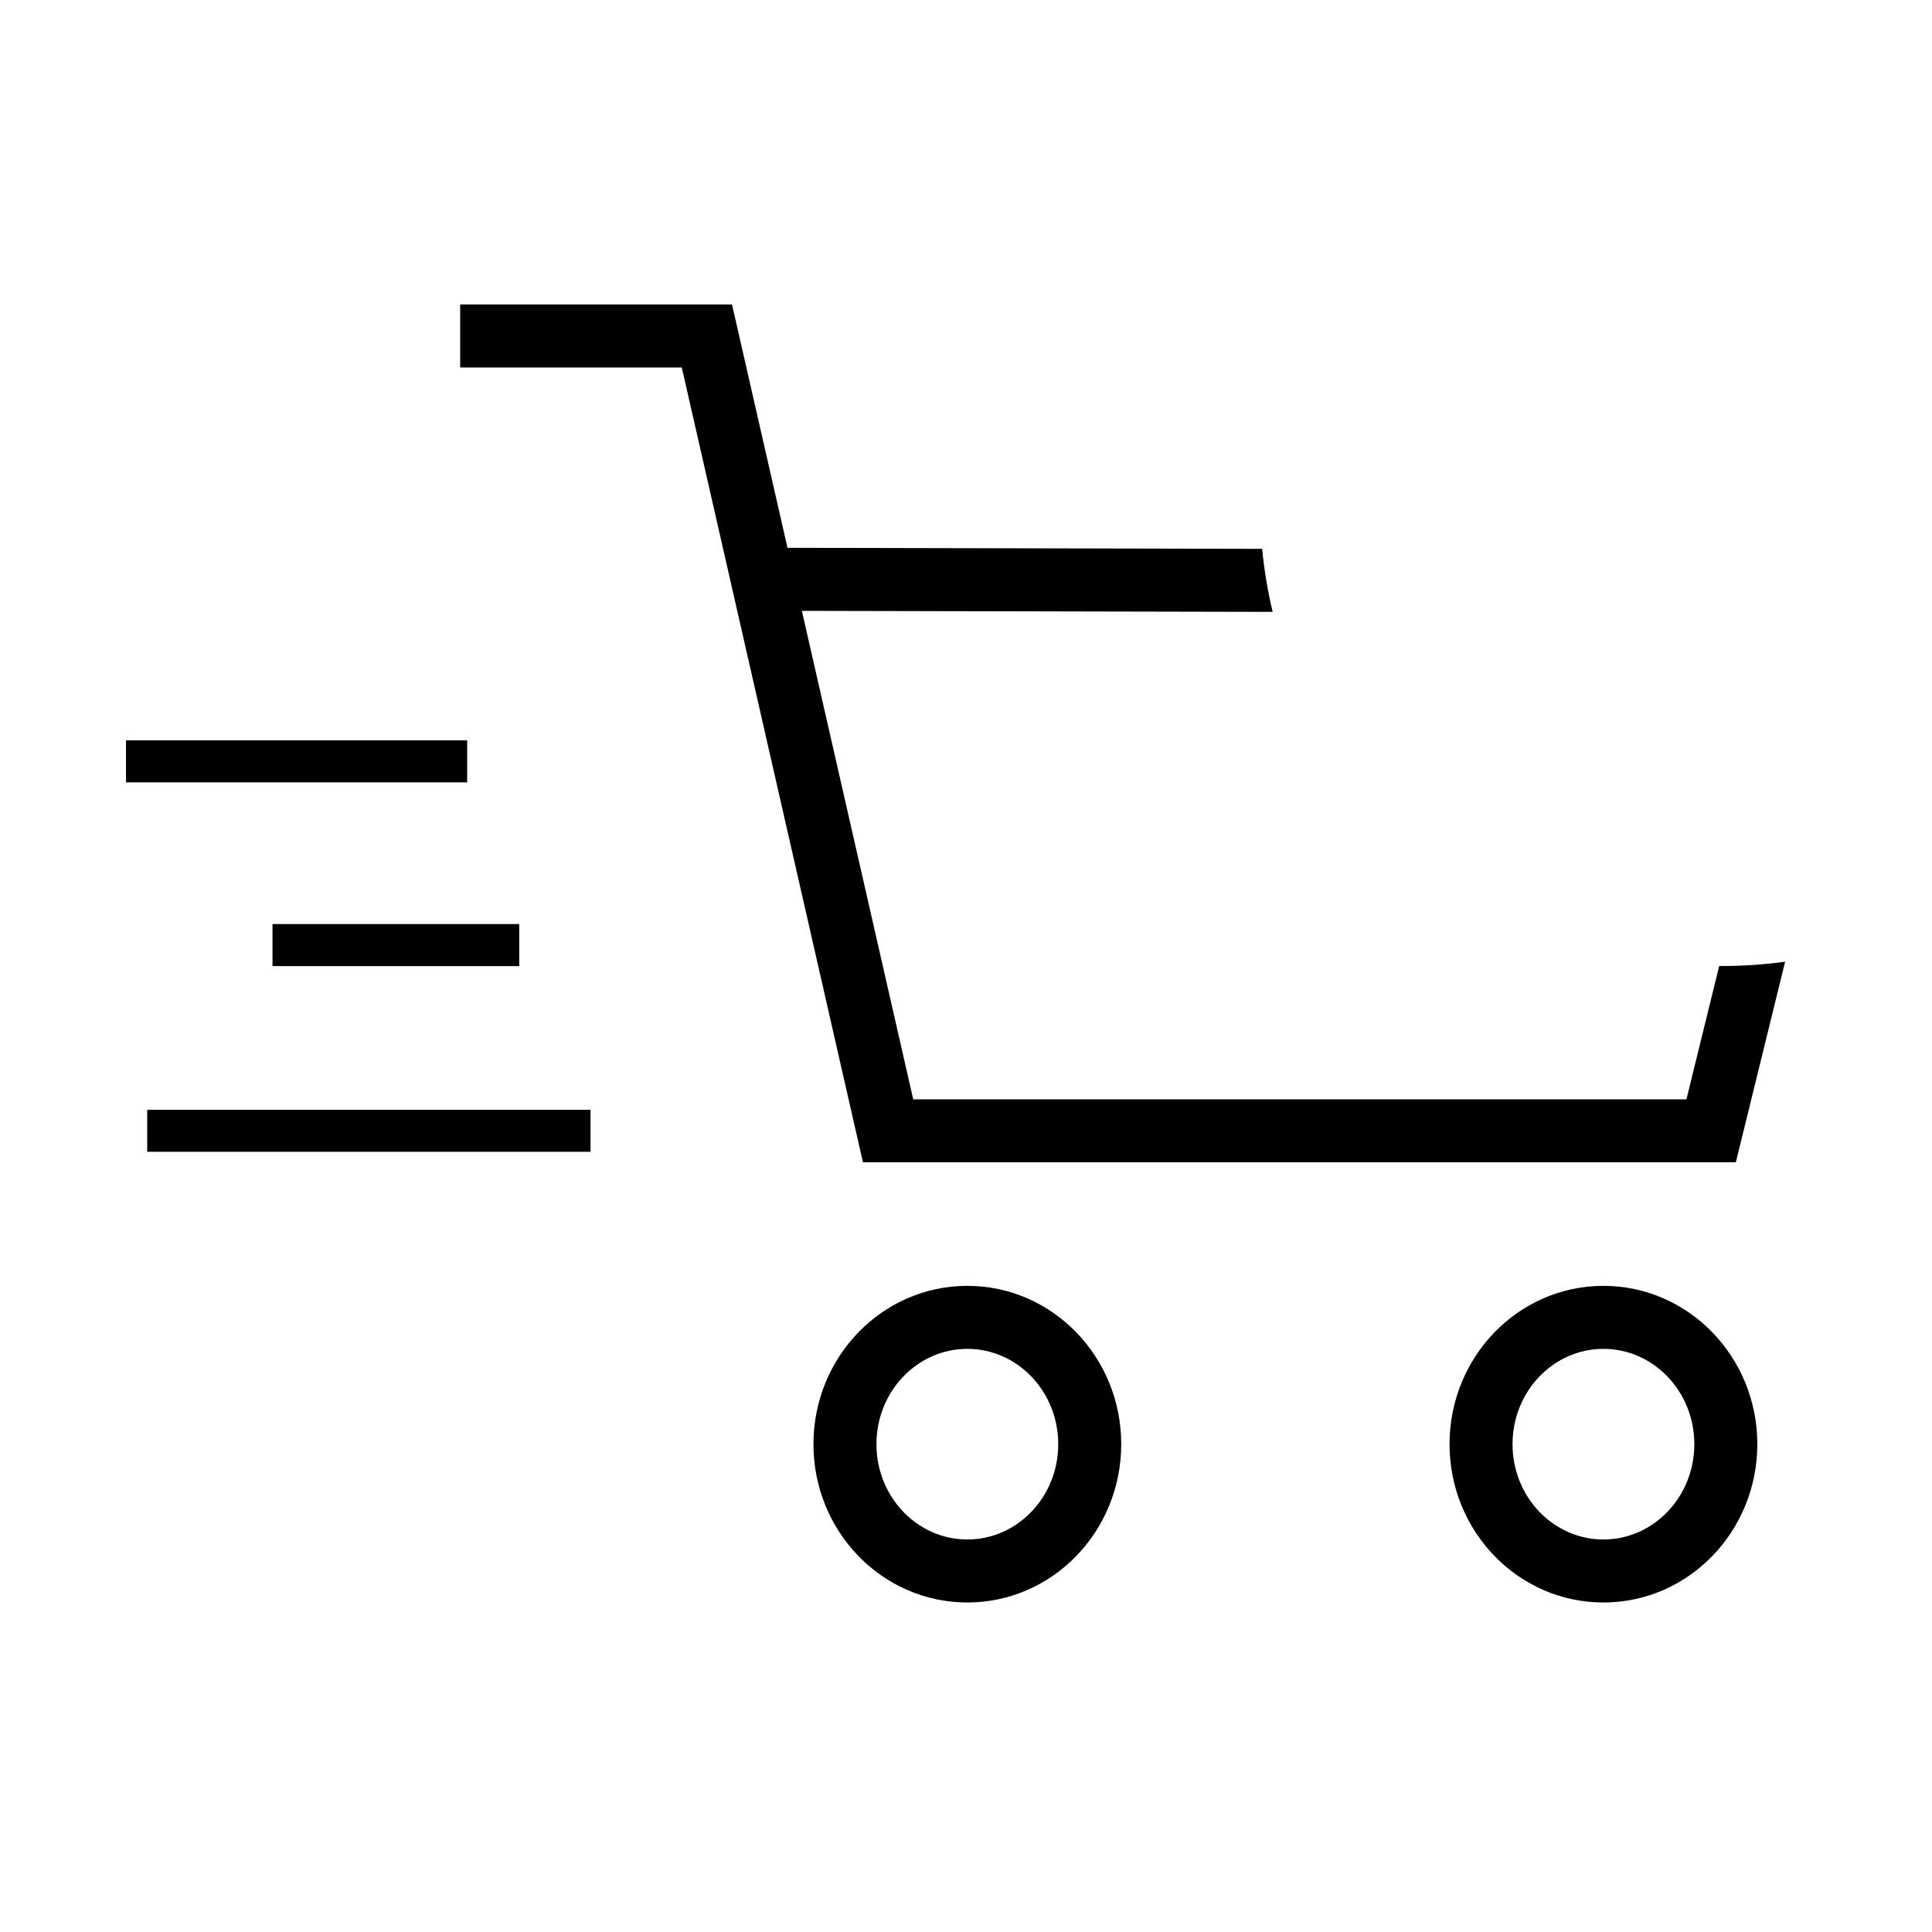 <!-- Generated by IcoMoon.io -->
<svg version="1.1" xmlns="http://www.w3.org/2000/svg" width="1024" height="1024" viewBox="0 0 1024 1024">
<title></title>
<g id="hpa-cart">
<path fill="#000" d="M668.965 290.903c1.096 11.38 2.972 22.533 5.572 33.404l-249.532-0.546 59.017 258.898h409.826l17.363-70.663c0.494 0.003 0.989 0.004 1.484 0.004 11.349 0 22.517-0.772 33.456-2.267l-26.124 106.316h-462.642l-96.030-421.267h-117.455v-33.391h144.091l29.397 128.961 251.575 0.551zM560.886 765.44c0-28.027-21.708-50.52-48.182-50.52-26.464 0-48.17 22.494-48.17 50.52s21.706 50.52 48.17 50.52c26.475 0 48.182-22.493 48.182-50.52zM594.277 765.44c0 46.208-36.387 83.911-81.574 83.911-45.177 0-81.561-37.705-81.561-83.911s36.384-83.911 81.561-83.911c45.187 0 81.574 37.703 81.574 83.911zM898.025 765.44c0-28.027-21.708-50.52-48.182-50.52-26.464 0-48.17 22.494-48.17 50.52s21.706 50.52 48.17 50.52c26.475 0 48.182-22.493 48.182-50.52zM931.416 765.44c0 46.208-36.387 83.911-81.574 83.911-45.177 0-81.561-37.705-81.561-83.911s36.384-83.911 81.561-83.911c45.187 0 81.574 37.703 81.574 83.911zM66.783 414.667v-22.261h180.829v22.261h-180.829zM144.429 512.042v-22.261h130.773v22.261h-130.773zM78.019 610.478v-22.261h234.98v22.261h-234.98z"></path>
</g>

</svg>
